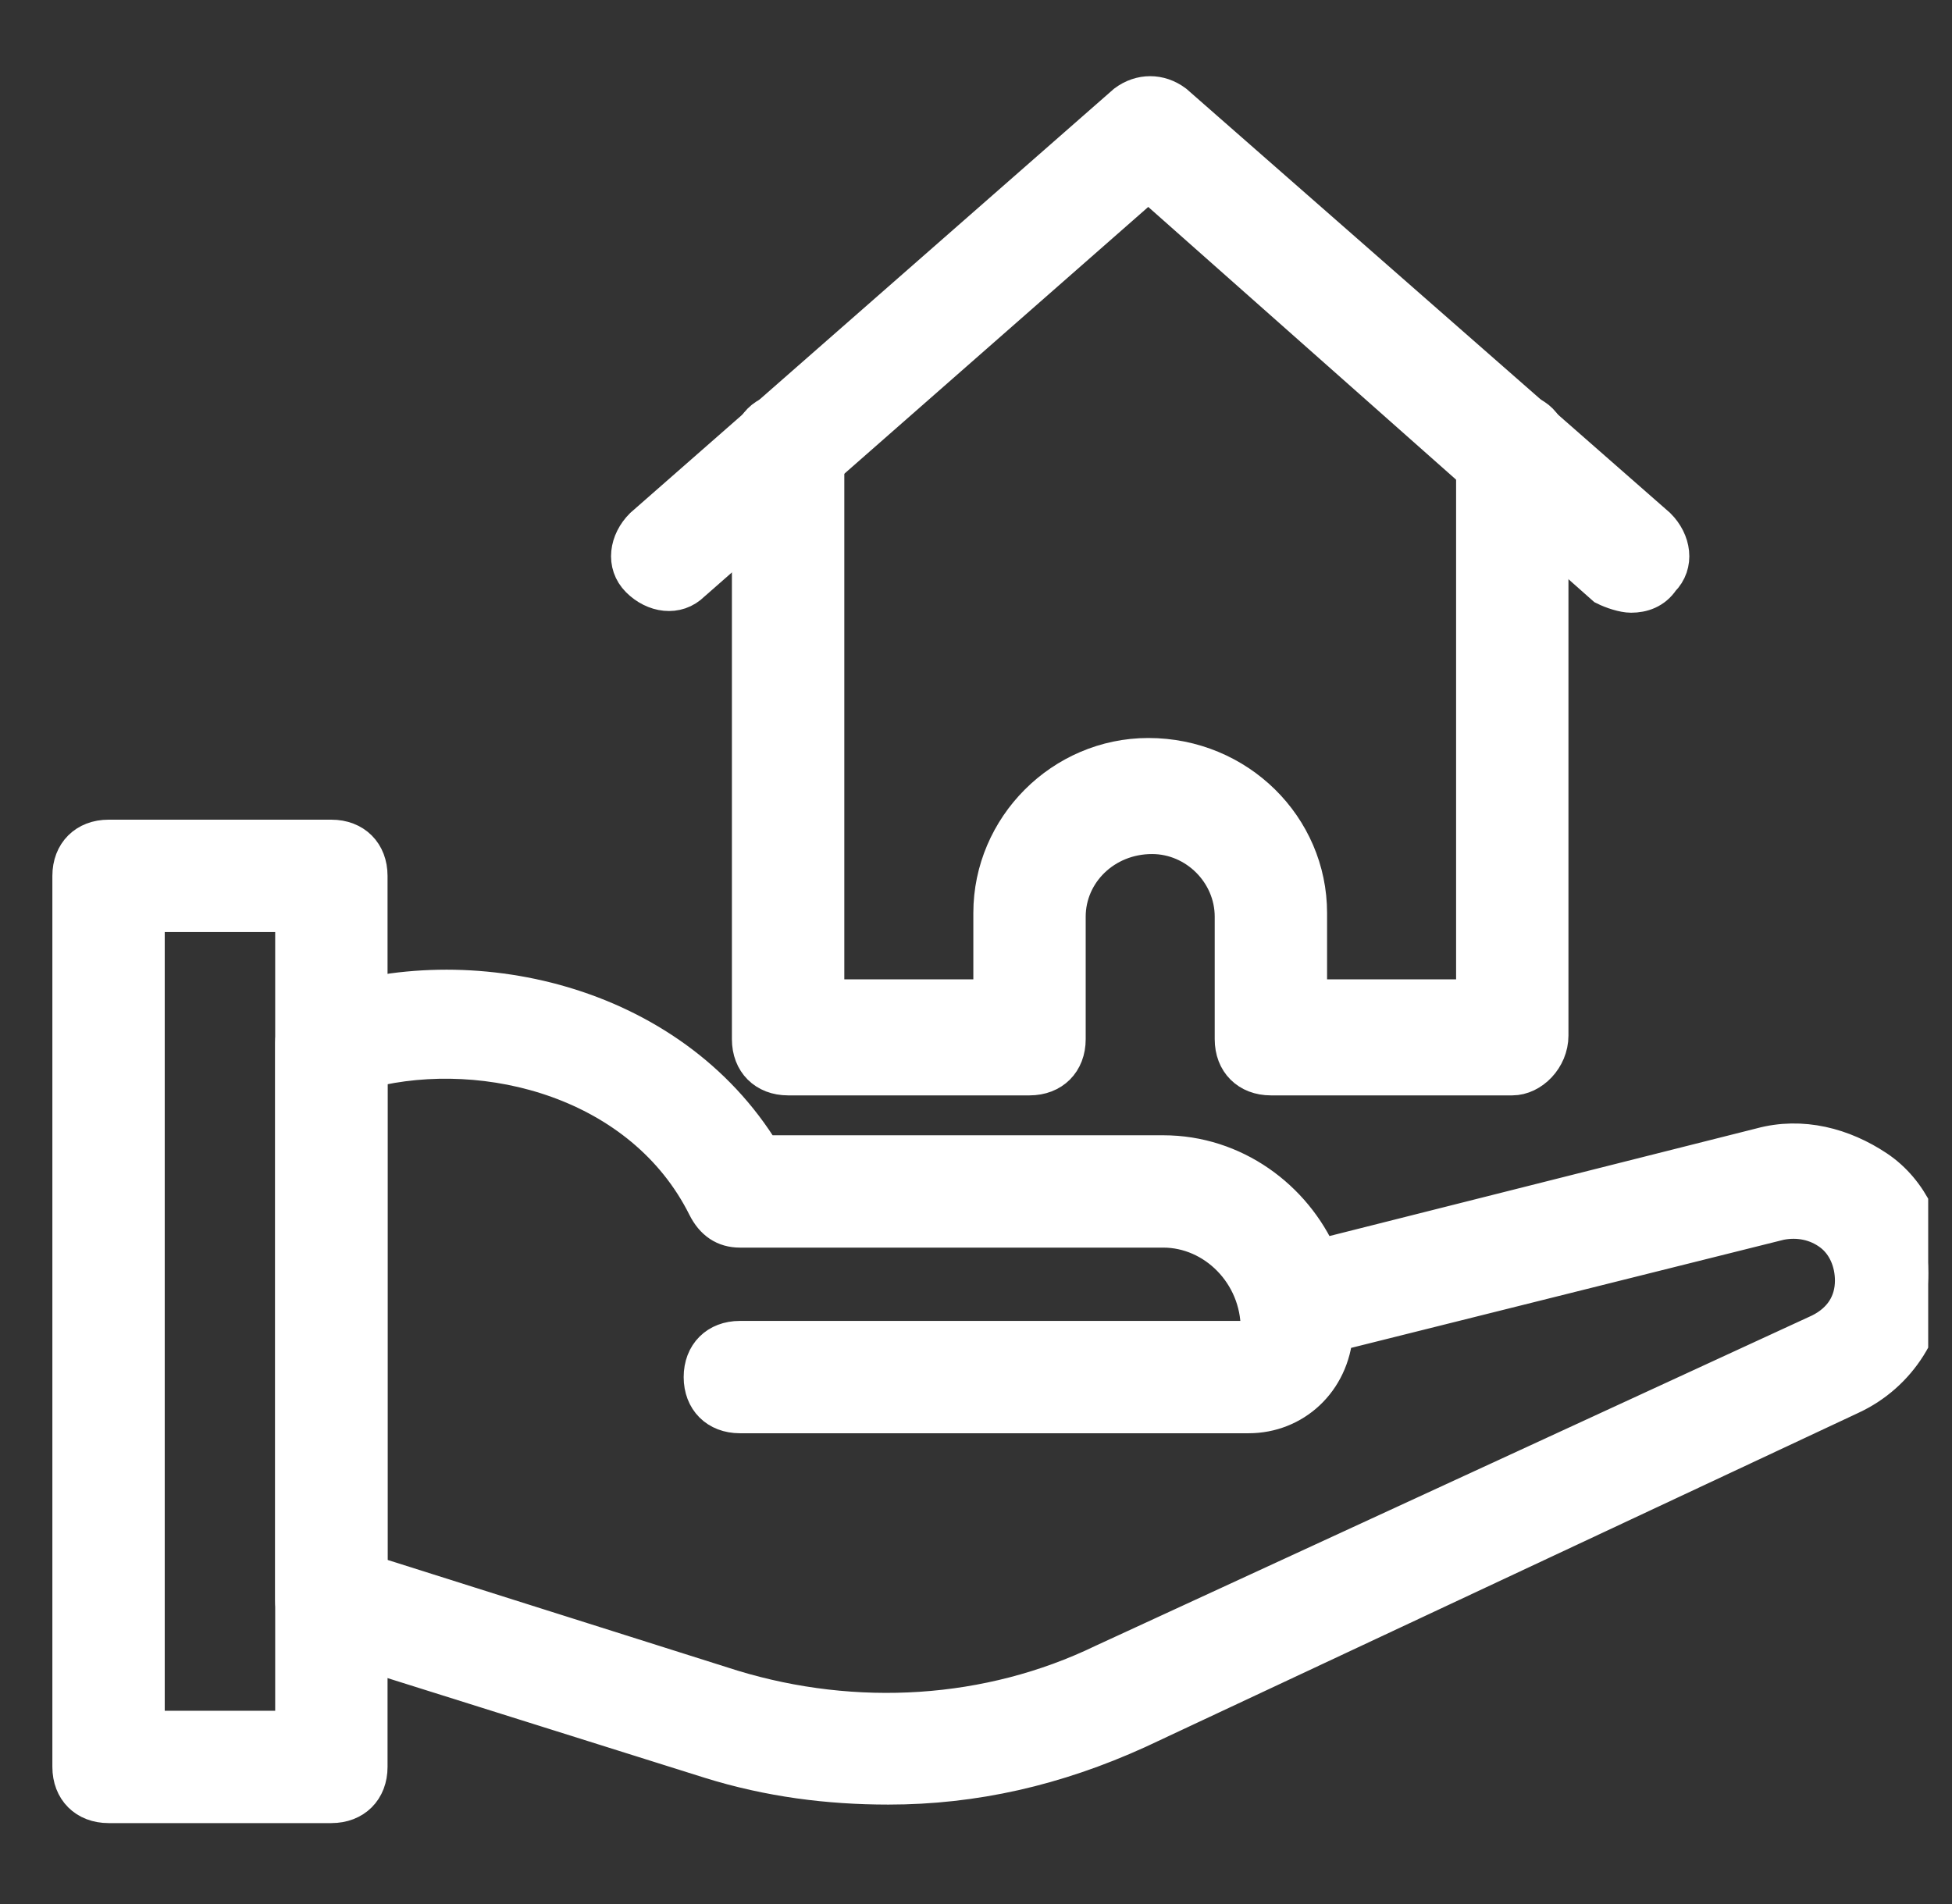 <svg width="41" height="40" viewBox="0 0 41 40" fill="none" xmlns="http://www.w3.org/2000/svg">
<rect x="0" y="0" width="41" height="40" fill="#333333" stroke="none"/>
<g clip-path="url(#clip0_599_7231)">
<path d="M18.66 37.511C17.412 37.511 16.164 37.355 14.916 36.965L6.726 34.39C6.414 34.312 6.18 34 6.18 33.61V21.91C6.18 21.598 6.414 21.286 6.726 21.208C9.846 20.116 14.058 21.052 16.008 24.25H24.432C25.914 24.25 27.162 25.186 27.708 26.434L36.99 24.094C37.849 23.86 38.707 24.094 39.409 24.562C40.111 25.03 40.501 25.888 40.501 26.746C40.501 27.838 39.877 28.852 38.863 29.32L23.886 36.34C22.17 37.12 20.454 37.511 18.66 37.511ZM7.74 33.064L15.384 35.482C17.958 36.263 20.766 36.106 23.184 34.936L38.239 27.994C38.707 27.76 38.941 27.37 38.941 26.902C38.941 26.512 38.785 26.122 38.473 25.888C38.161 25.654 37.771 25.576 37.381 25.654L28.02 27.994C27.942 29.008 27.162 29.71 26.226 29.71H15.54C15.072 29.71 14.76 29.398 14.76 28.93C14.76 28.462 15.072 28.15 15.54 28.15H26.226C26.382 28.15 26.46 27.994 26.46 27.916C26.46 26.746 25.524 25.81 24.432 25.81H15.54C15.228 25.81 14.994 25.654 14.838 25.342C13.512 22.69 10.236 21.832 7.74 22.456V33.064Z" fill="white" stroke="white" style="fill:white;fill-opacity:1;stroke:white;stroke-opacity:1;" stroke-width="0.8"/>
<path d="M31.764 22.612H26.694C26.226 22.612 25.914 22.3 25.914 21.832V19.258C25.914 18.322 25.134 17.542 24.198 17.542C23.184 17.542 22.404 18.322 22.404 19.258V21.832C22.404 22.3 22.092 22.612 21.624 22.612H16.553C16.085 22.612 15.773 22.3 15.773 21.832V9.43C15.773 8.962 16.085 8.65 16.553 8.65C17.021 8.65 17.334 8.962 17.334 9.43V20.974H20.844V19.18C20.844 17.386 22.326 15.904 24.12 15.904C25.992 15.904 27.474 17.386 27.474 19.18V20.974H30.984V9.43C30.984 8.962 31.296 8.65 31.764 8.65C32.232 8.65 32.544 8.962 32.544 9.43V21.754C32.544 22.222 32.154 22.612 31.764 22.612Z" fill="white" stroke="white" style="fill:white;fill-opacity:1;stroke:white;stroke-opacity:1;" stroke-width="0.8"/>
<path d="M34.26 12.472C34.104 12.472 33.87 12.394 33.714 12.316L24.119 3.814L14.525 12.238C14.213 12.55 13.745 12.472 13.433 12.16C13.121 11.848 13.199 11.38 13.511 11.068L23.651 2.175C23.963 1.942 24.353 1.942 24.665 2.175L34.806 11.068C35.118 11.38 35.196 11.848 34.884 12.16C34.728 12.394 34.494 12.472 34.26 12.472Z" fill="white" stroke="white" style="fill:white;fill-opacity:1;stroke:white;stroke-opacity:1;" stroke-width="0.8"/>
<path d="M6.96 37.9H2.28C1.812 37.9 1.5 37.588 1.5 37.12V18.4C1.5 17.932 1.812 17.62 2.28 17.62H6.96C7.428 17.62 7.74 17.932 7.74 18.4V37.12C7.74 37.588 7.428 37.9 6.96 37.9ZM3.06 36.34H6.18V19.18H3.06V36.34Z" fill="white" stroke="white" style="fill:white;fill-opacity:1;stroke:white;stroke-opacity:1;" stroke-width="0.8"/>
</g>
<defs>
<clipPath id="clip0_599_7231">
<rect width="40" height="40" fill="white" style="fill:white;fill-opacity:1;" transform="translate(0.5)"/>
</clipPath>
</defs>
</svg>
